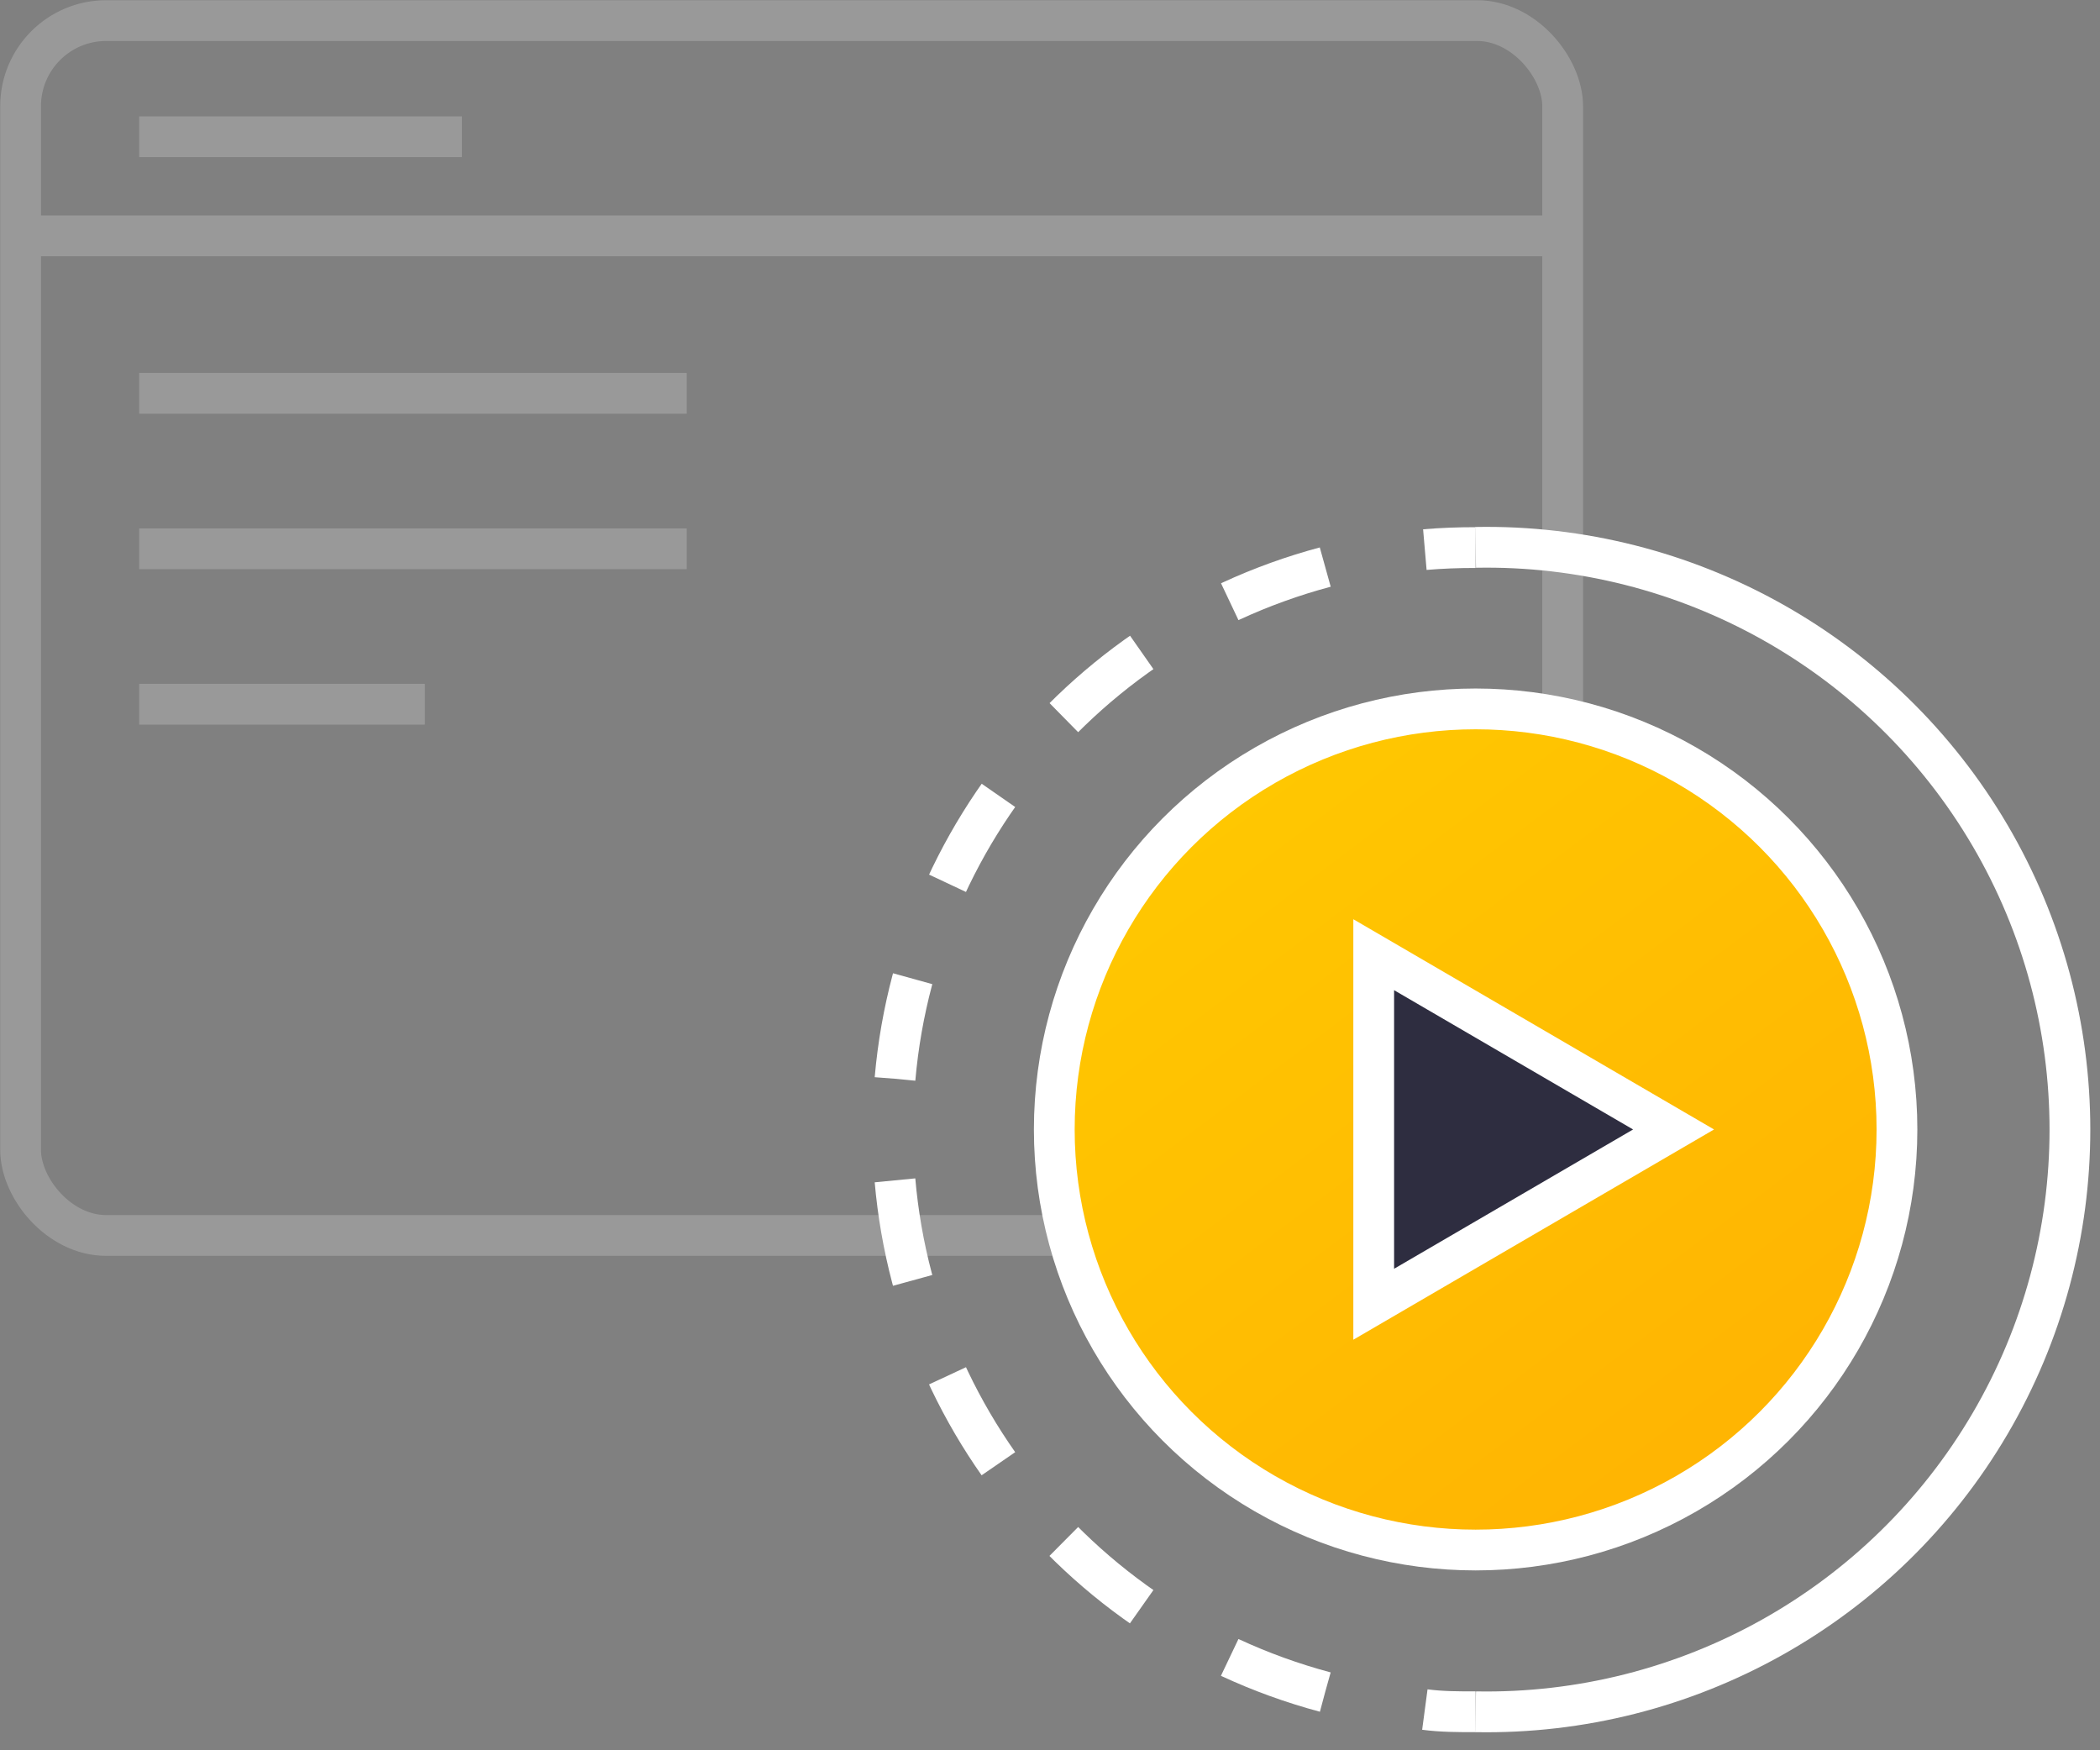 <svg width="102" height="85" viewBox="0 0 102 85" fill="none" xmlns="http://www.w3.org/2000/svg">
<rect x="0" y="0" width="102" height="85" fill="#808080" stroke="none"/>
<g id="animation">
<g id="Group" opacity="0.2">
<rect id="Rectangle" x="1" y="1" width="74.901" height="58.999" rx="4.158" stroke="white" stroke-width="1.98"/>
<path id="Path" d="M1 11.454H75.901" stroke="white" stroke-width="1.98"/>
<path id="Path_2" d="M6.762 6.642H22.436" stroke="white" stroke-width="1.98"/>
<path id="Path_3" d="M6.762 19.102H33.356" stroke="white" stroke-width="1.98"/>
<path id="Path_4" d="M6.762 26.651H33.356" stroke="white" stroke-width="1.98"/>
<path id="Path_5" d="M6.762 34.2H20.634" stroke="white" stroke-width="1.98"/>
</g>
<g id="Group_2">
<g id="Group_3">
<path id="Path_6" d="M71.673 83.13C70.841 83.13 70.019 83.13 69.207 83.022" stroke="white" stroke-width="1.98"/>
<path id="Path_7" d="M64.366 82.172C51.532 78.74 42.811 66.869 43.392 53.622C43.972 40.375 53.697 29.309 66.782 27.007" stroke="white" stroke-width="1.98" stroke-dasharray="4.94"/>
<path id="Path_8" d="M69.207 26.691C70.019 26.621 70.841 26.592 71.673 26.592" stroke="white" stroke-width="1.98"/>
</g>
<path id="Path_9" d="M71.673 26.582C81.921 26.39 91.474 31.737 96.654 40.564C101.834 49.391 101.834 60.321 96.654 69.148C91.474 77.975 81.921 83.322 71.673 83.13" stroke="white" stroke-width="1.98"/>
<ellipse id="Oval" cx="71.673" cy="54.851" rx="20.465" ry="20.424" fill="url(#paint0_linear)" stroke="white" stroke-width="1.98"/>
<path id="Path_10" d="M66.723 46.364V63.339L81.287 54.851L66.723 46.364Z" fill="#2E2D40" stroke="white" stroke-width="1.98"/>
</g>
</g>
<defs>
<linearGradient id="paint0_linear" x1="33.901" y1="45.227" x2="63.152" y2="84.116" gradientUnits="userSpaceOnUse">
<stop stop-color="#FFCC01"/>
<stop offset="1" stop-color="#FFB502"/>
</linearGradient>
</defs>
</svg>

